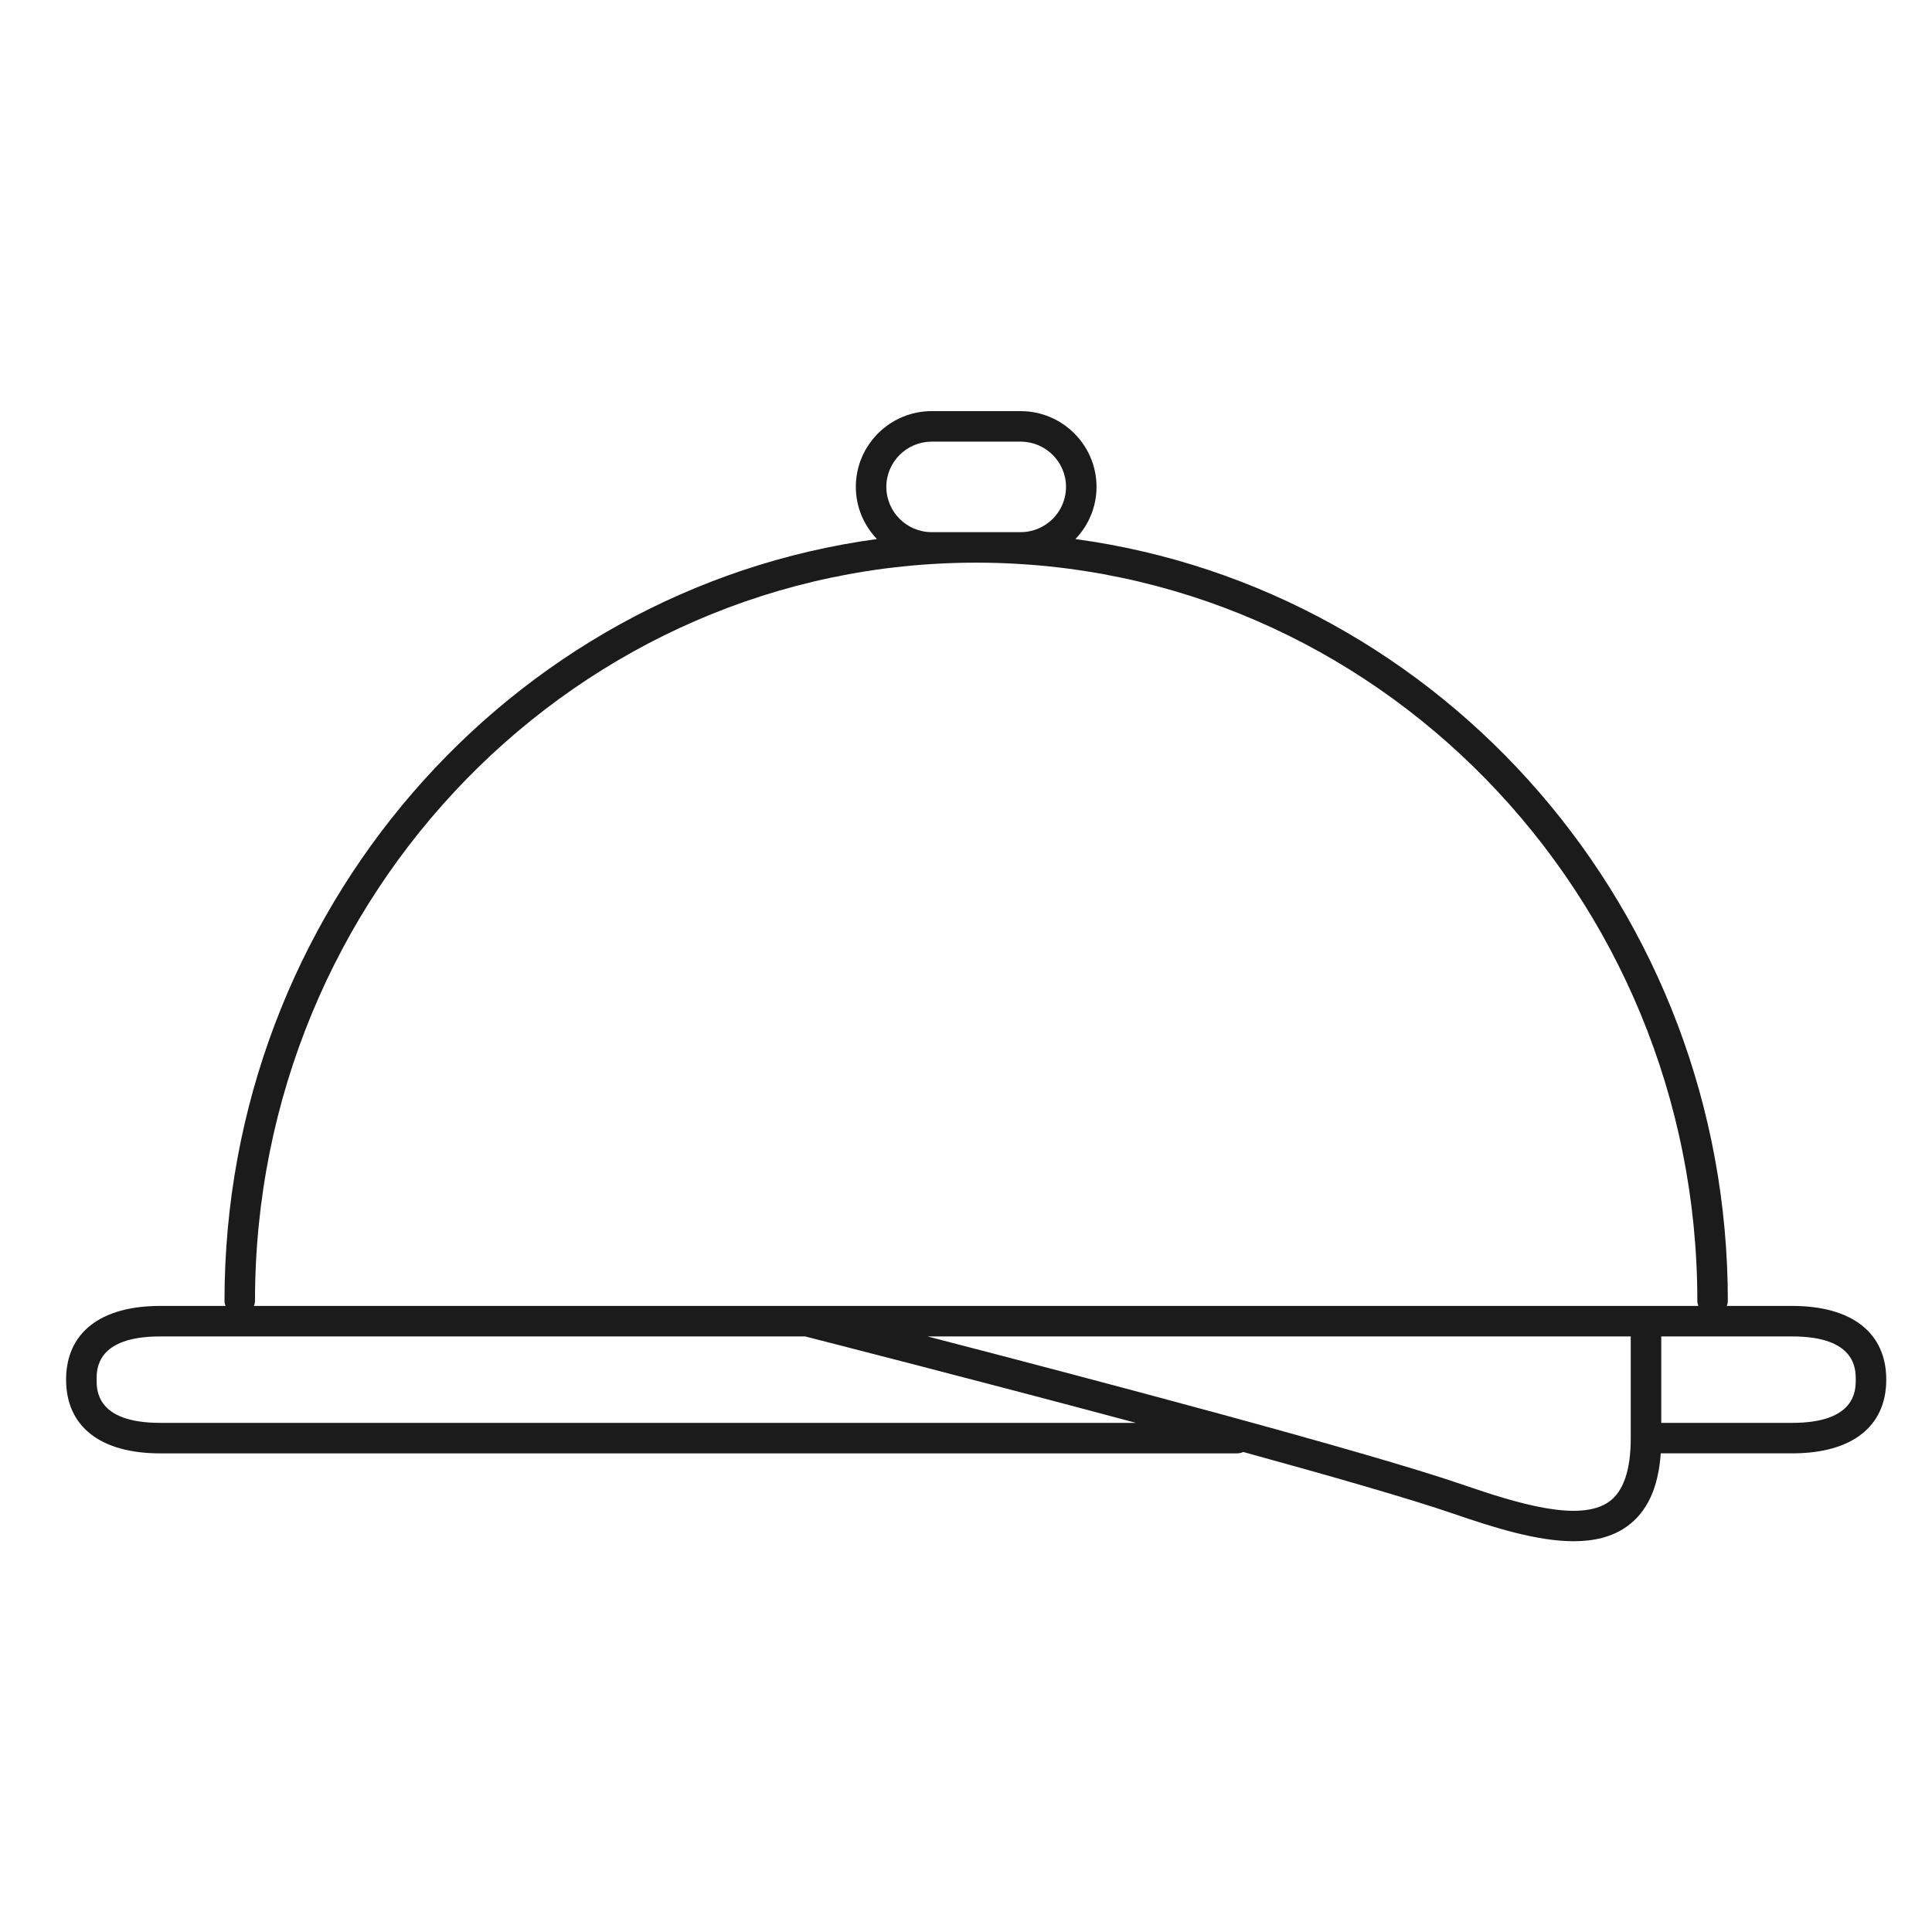 <?xml version="1.0" encoding="utf-8"?>
<!-- Generator: Adobe Illustrator 16.0.0, SVG Export Plug-In . SVG Version: 6.00 Build 0)  -->
<!DOCTYPE svg PUBLIC "-//W3C//DTD SVG 1.1//EN" "http://www.w3.org/Graphics/SVG/1.1/DTD/svg11.dtd">
<svg version="1.1" id="Layer_1" xmlns="http://www.w3.org/2000/svg" xmlns:xlink="http://www.w3.org/1999/xlink" x="0px" y="0px"
	 width="95px" height="95px" viewBox="0 0 95 95" enable-background="new 0 0 95 95" xml:space="preserve">
<path fill="#1B1B1C" d="M88.125,64.215H84.91c0.028-0.079,0.051-0.161,0.051-0.25c0-19.149-14-35.007-32.081-37.458
	c0.64-0.669,1.038-1.57,1.038-2.566c0-2.054-1.675-3.725-3.732-3.725h-4.371c-2.058,0-3.732,1.671-3.732,3.725
	c0,0.996,0.399,1.896,1.038,2.565c-18.081,2.451-32.082,18.31-32.082,37.459c0,0.089,0.022,0.171,0.05,0.25H7.875
	c-2.939,0-4.625,1.322-4.625,3.625c0,2.305,1.686,3.625,4.625,3.625H60.83c0.109,0,0.212-0.026,0.306-0.068
	c4.353,1.196,8.228,2.312,10.308,3.027c2.063,0.711,4.164,1.361,5.936,1.361c0.996,0,1.889-0.206,2.611-0.721
	c1.002-0.714,1.551-1.896,1.672-3.6h6.463c2.939,0,4.625-1.32,4.625-3.625C92.75,65.537,91.064,64.215,88.125,64.215z
	 M45.815,26.167c-1.231,0-2.232-0.999-2.232-2.226s1.001-2.225,2.232-2.225h4.371c1.23,0,2.232,0.998,2.232,2.225
	s-1.002,2.226-2.232,2.226H45.815z M12.539,63.965c0-20.015,15.908-36.298,35.461-36.298c19.553,0,35.461,16.284,35.461,36.298
	c0,0.089,0.022,0.171,0.051,0.25H12.488C12.517,64.136,12.539,64.054,12.539,63.965z M7.875,69.965c-3.125,0-3.125-1.6-3.125-2.125
	s0-2.125,3.125-2.125h31.716c0.888,0.227,8.514,2.174,16.265,4.25H7.875z M79.119,73.842c-1.43,1.021-4.459,0.104-7.188-0.836
	c-4.776-1.645-18.447-5.25-26.32-7.291h34.576v5C80.188,72.285,79.828,73.338,79.119,73.842z M88.125,69.965h-6.438v-4.25h6.438
	c3.125,0,3.125,1.6,3.125,2.125S91.25,69.965,88.125,69.965z"/>
</svg>
